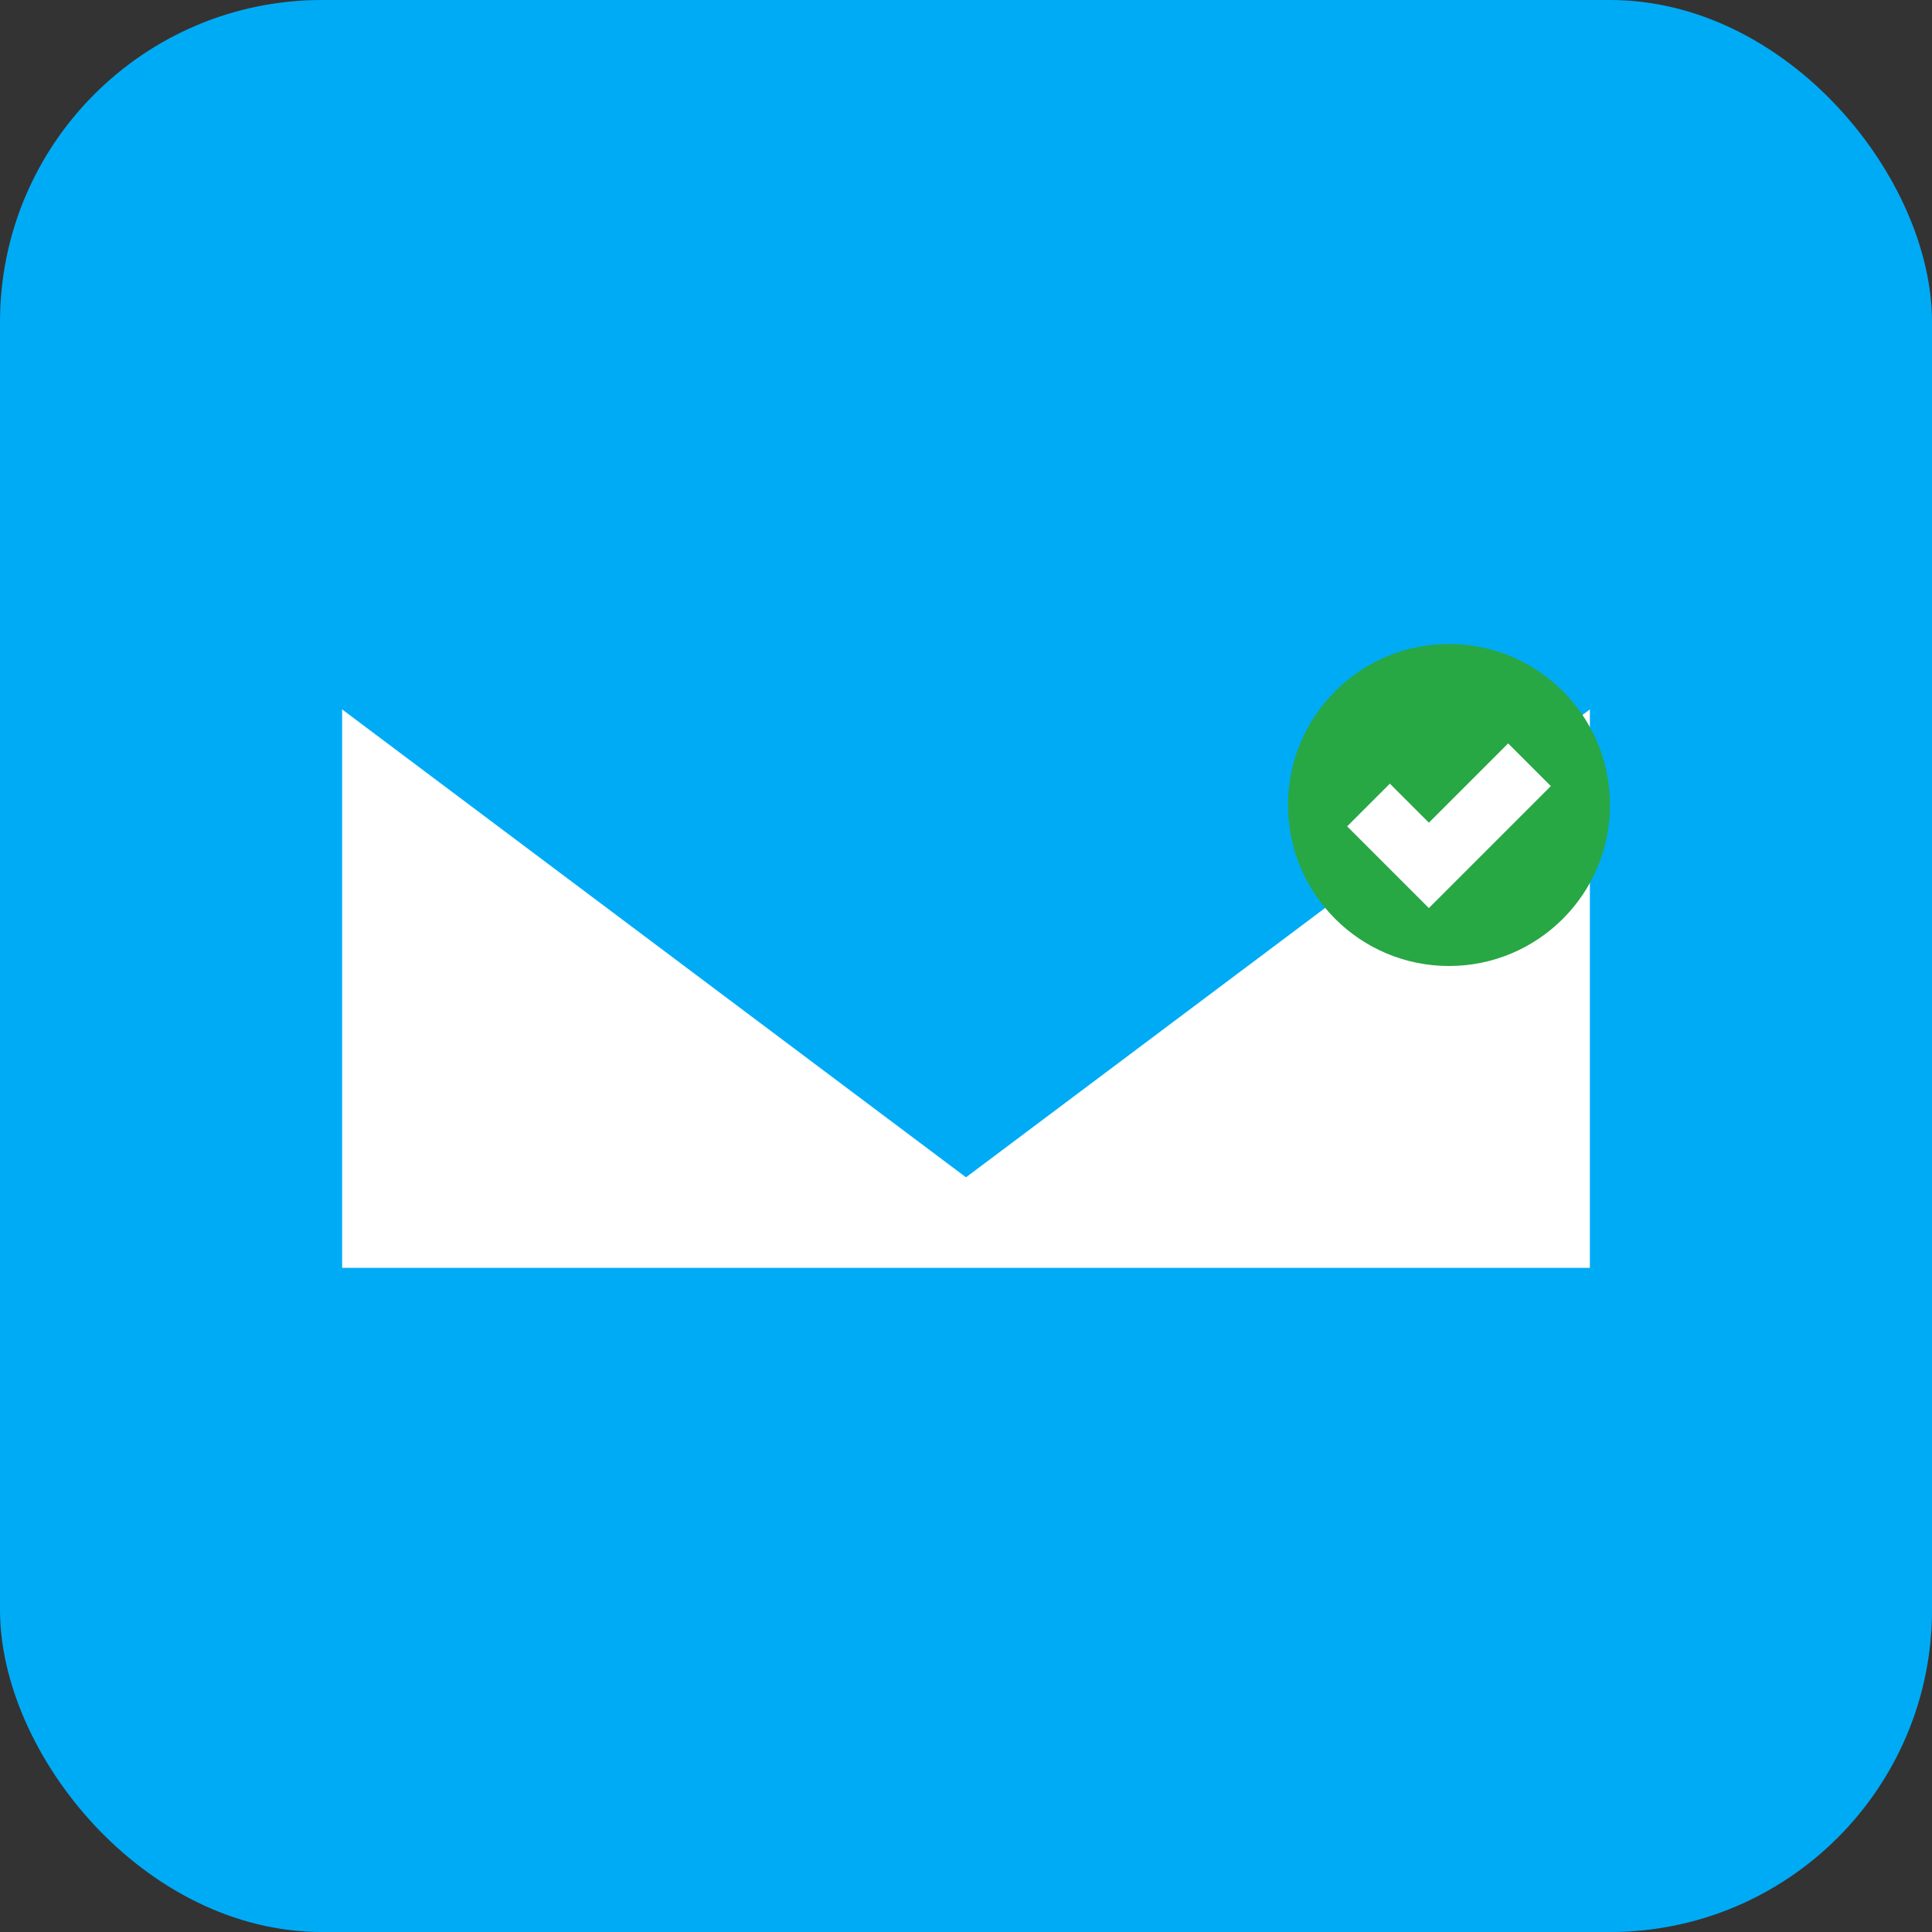 <svg width="48" height="48" viewBox="0 0 48 48" fill="none" xmlns="http://www.w3.org/2000/svg">
  <rect x="0" y="0" width="48" height="48" fill="#333333" stroke="none"/>
  <rect width="48" height="48" rx="8" fill="#00abf6"/>
  <path d="M8 16 L24 28 L40 16 L40 32 L8 32 Z" fill="white" stroke="#00abf6" stroke-width="1"/>
  <path d="M8 16 L24 28 L40 16" stroke="#00abf6" stroke-width="2" fill="none"/>
  <circle cx="36" cy="20" r="4" fill="#28a745"/>
  <path d="M34 20 L35.5 21.5 L38 19" stroke="white" stroke-width="1.5" fill="none"/>
</svg>